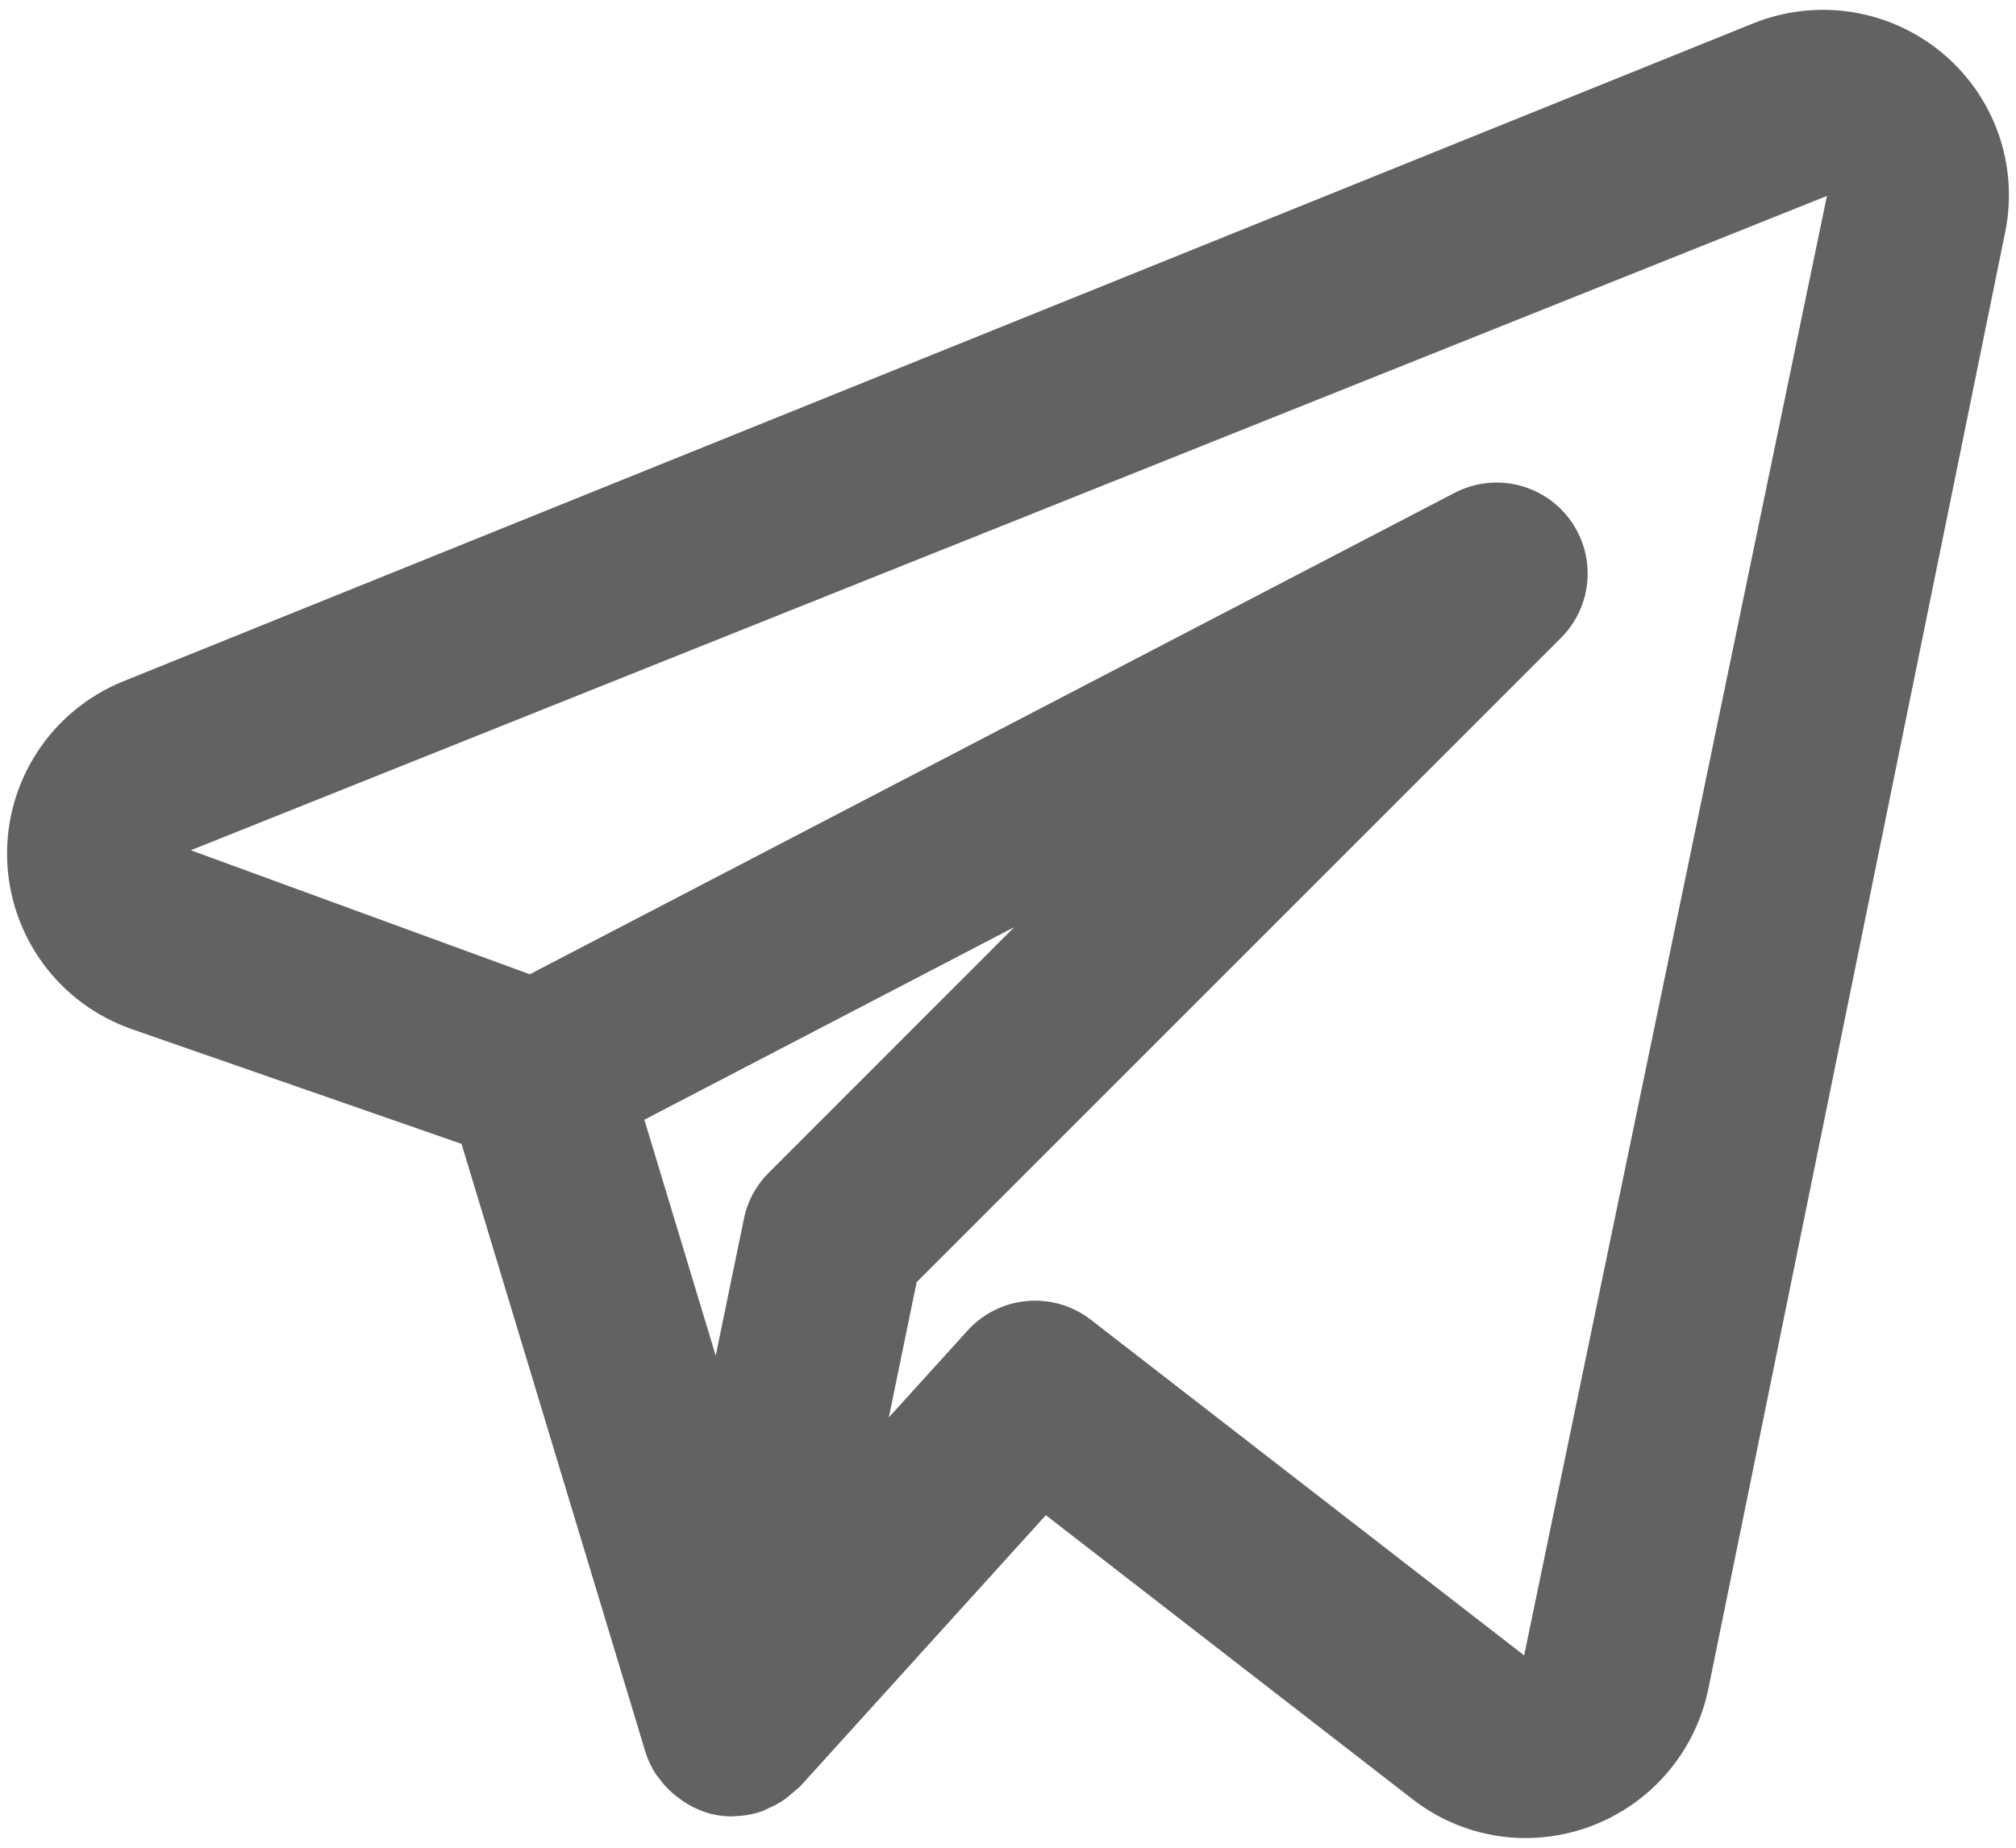 <svg width="48" height="44" viewBox="0 0 48 44" fill="none" xmlns="http://www.w3.org/2000/svg">
<path d="M46.241 1.26C45.624 0.747 44.88 0.411 44.087 0.287C43.294 0.164 42.482 0.257 41.739 0.558L2.91 16.234C2.08 16.576 1.373 17.162 0.884 17.914C0.394 18.667 0.145 19.55 0.17 20.448C0.194 21.345 0.491 22.214 1.02 22.939C1.55 23.664 2.288 24.21 3.135 24.506L10.989 27.239L15.366 41.716C15.426 41.909 15.513 42.093 15.624 42.262C15.641 42.288 15.665 42.306 15.682 42.334C15.81 42.511 15.964 42.669 16.139 42.8C16.188 42.838 16.239 42.874 16.291 42.908C16.496 43.044 16.724 43.144 16.963 43.203L16.991 43.205L17.004 43.211C17.149 43.24 17.296 43.255 17.444 43.255L17.483 43.248C17.705 43.244 17.925 43.206 18.135 43.135C18.185 43.118 18.226 43.092 18.273 43.07C18.431 43.006 18.58 42.923 18.718 42.823C18.827 42.73 18.937 42.637 19.047 42.544L24.901 36.081L33.633 42.845C34.402 43.444 35.348 43.769 36.322 43.77C37.343 43.769 38.332 43.417 39.125 42.773C39.917 42.128 40.463 41.231 40.672 40.232L47.742 5.529C47.902 4.748 47.847 3.938 47.583 3.187C47.318 2.435 46.854 1.769 46.241 1.26ZM18.302 27.928C18.002 28.227 17.797 28.608 17.712 29.024L17.041 32.283L15.342 26.664L24.149 22.078L18.302 27.928ZM36.289 39.42L25.97 31.425C25.538 31.091 24.996 30.933 24.453 30.981C23.91 31.029 23.404 31.28 23.038 31.684L21.162 33.754L21.825 30.532L37.171 15.185C37.535 14.819 37.757 14.335 37.795 13.82C37.834 13.305 37.687 12.793 37.381 12.376C37.076 11.96 36.631 11.666 36.128 11.548C35.626 11.431 35.097 11.496 34.638 11.734L12.614 23.2L4.543 20.247L43.498 4.666L36.289 39.42Z" fill="#626262"/>
</svg>
